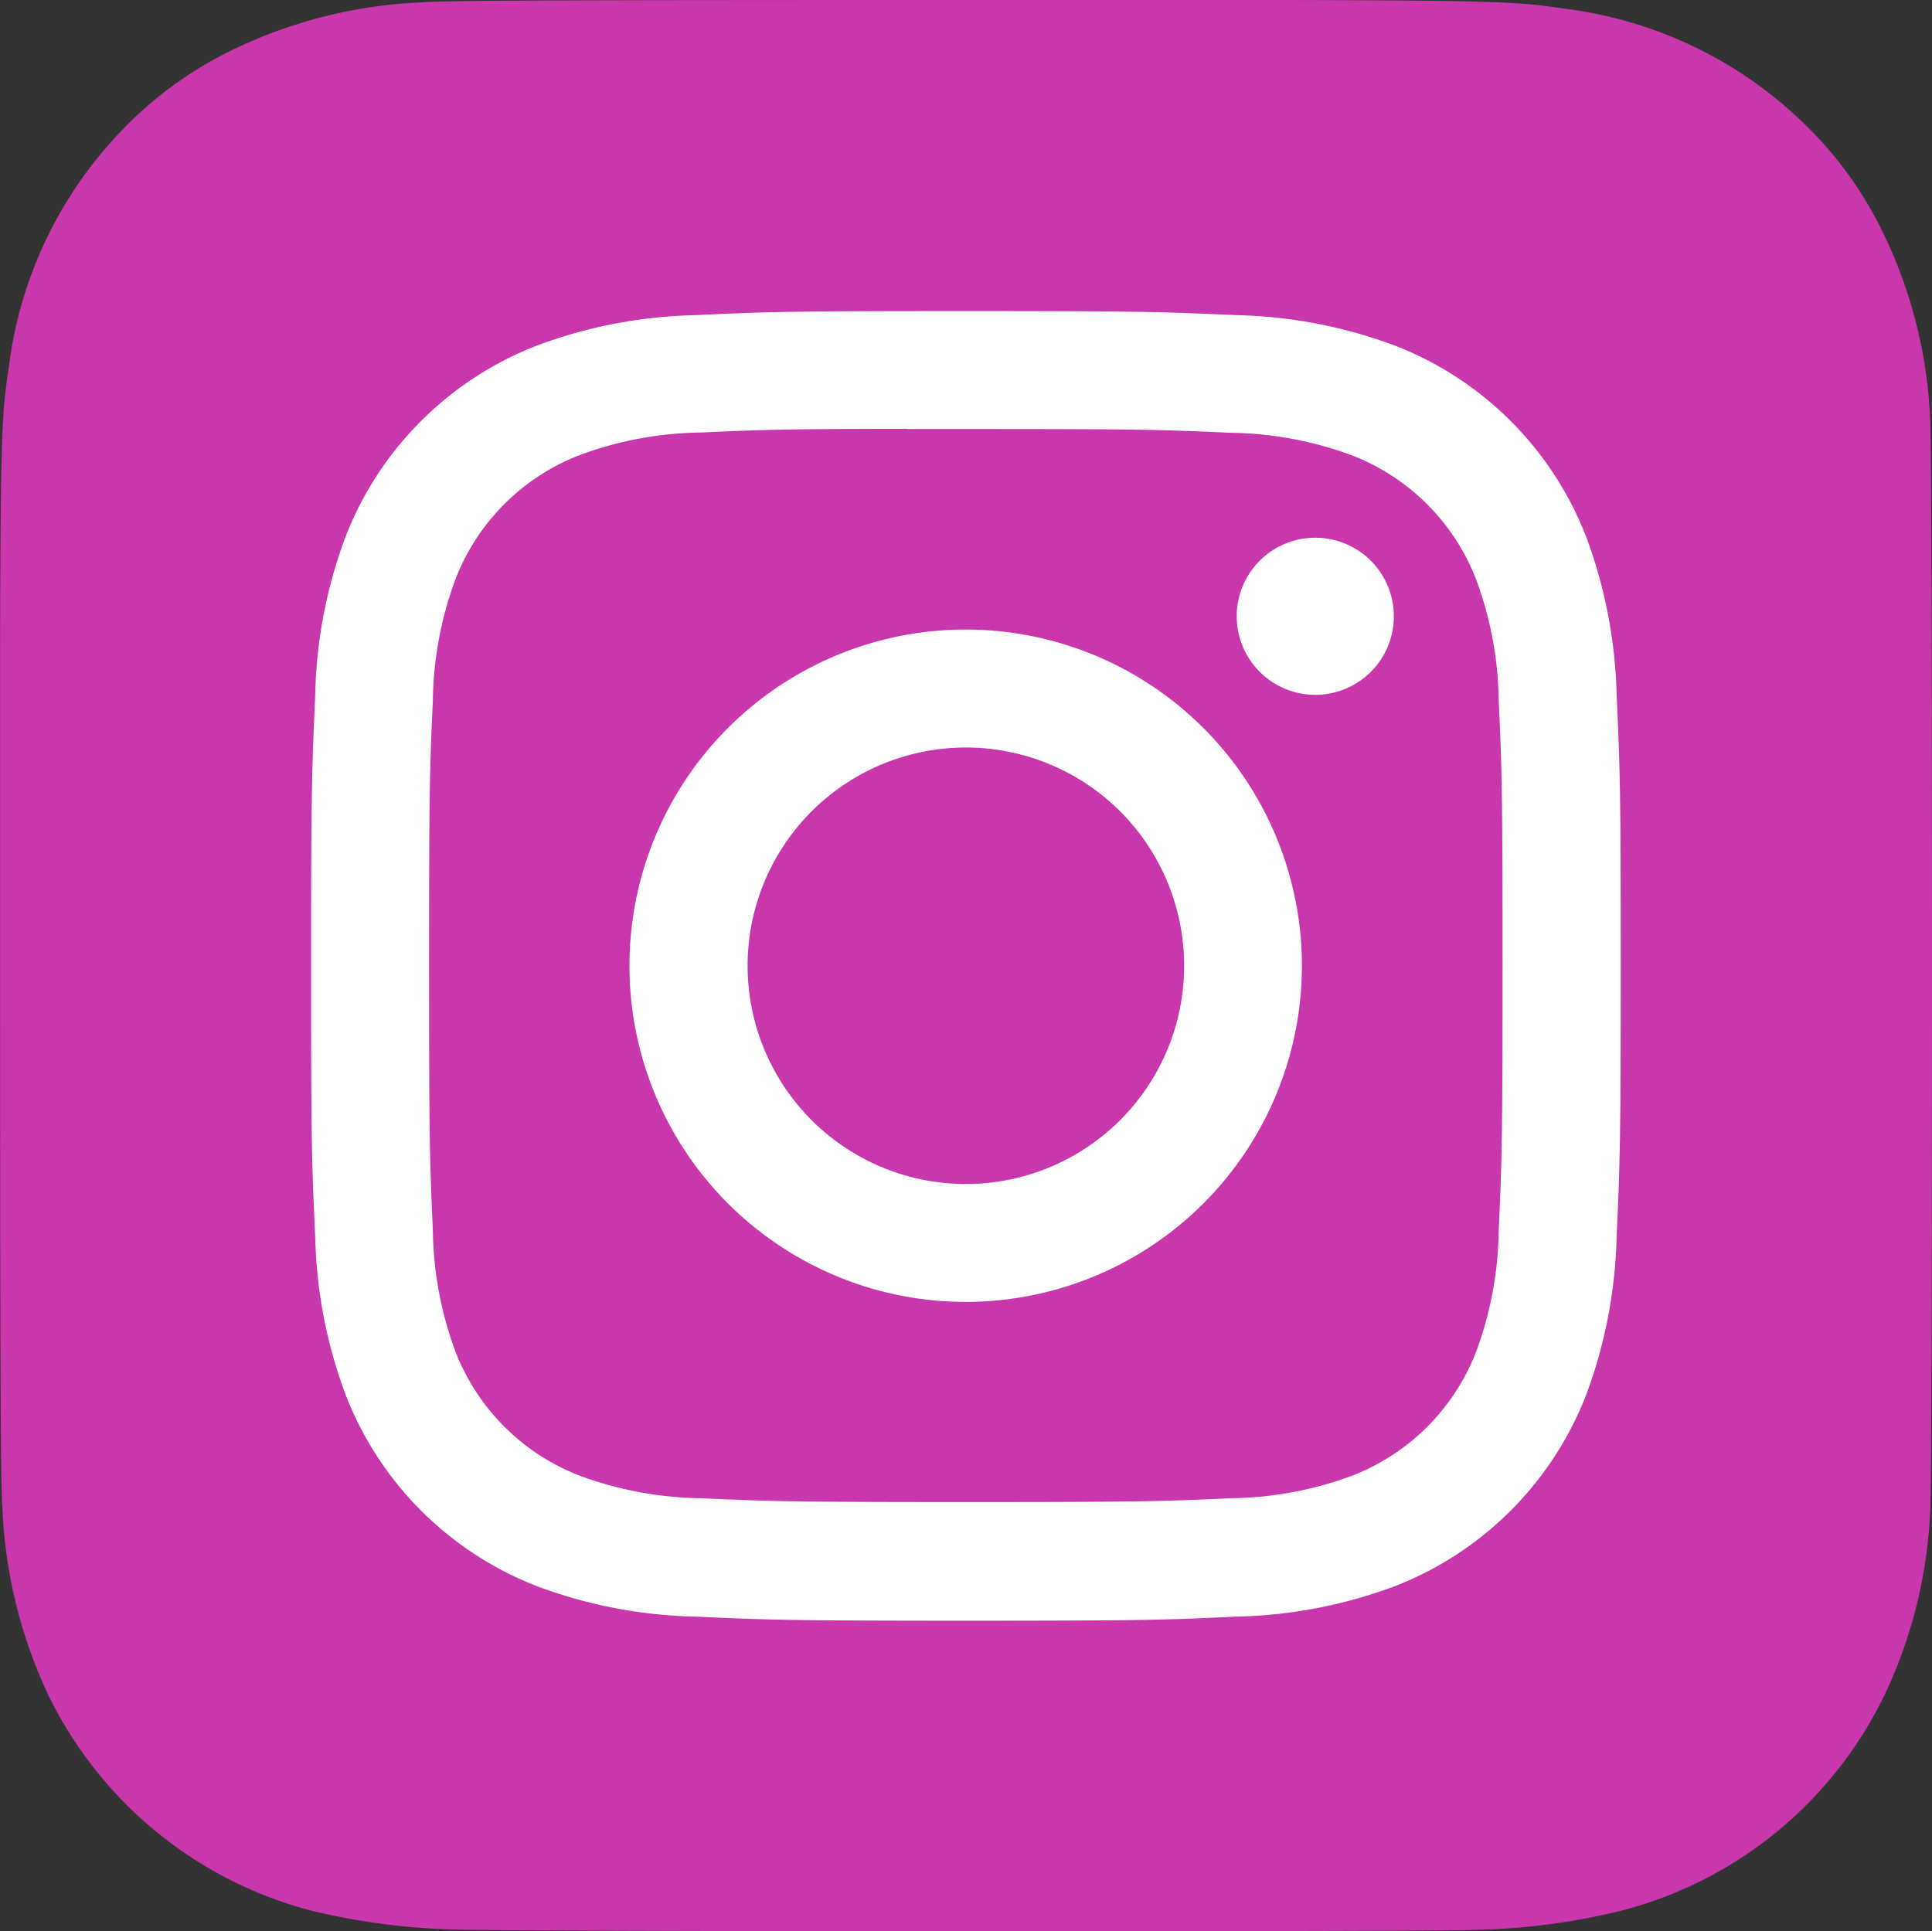 <svg xmlns="http://www.w3.org/2000/svg" xmlns:xlink="http://www.w3.org/1999/xlink" width="47.188" height="47.176" viewBox="0 0 47.188 47.176">
  <rect x="0" y="0" width="47.188" height="47.176" fill="#333333" stroke="none"/>
  <defs>
    <radialGradient id="radial-gradient" cx="0.266" cy="1.077" r="0.991" gradientTransform="translate(-2.918 5.666) rotate(-90) scale(1 0.93)" gradientUnits="objectBoundingBox">
      <stop offset="0" stop-color="#fd5"/>
      <stop offset="0.1" stop-color="#fd5"/>
      <stop offset="0.5" stop-color="#ff543e"/>
      <stop offset="1" stop-color="#c837ab"/>
    </radialGradient>
    <radialGradient id="radial-gradient-2" cx="-0.168" cy="0.072" r="0.443" gradientTransform="matrix(0.196, 0.981, -4.042, 0.809, 15.634, -0.42)" gradientUnits="objectBoundingBox">
      <stop offset="0" stop-color="#3771c8"/>
      <stop offset="0.128" stop-color="#3771c8"/>
      <stop offset="1" stop-color="#60f" stop-opacity="0"/>
    </radialGradient>
  </defs>
  <g id="Group_93" data-name="Group 93" transform="translate(-1818.692 -601.624)">
    <path id="Path_3" data-name="Path 3" d="M23.6,0c-9.85,0-12.731.01-13.291.057a11.706,11.706,0,0,0-4.65,1.169A9.419,9.419,0,0,0,2.947,3.21,10.125,10.125,0,0,0,.214,8.948c-.16,1.1-.206,1.328-.216,6.964,0,1.878,0,4.351,0,7.667C0,33.421.009,36.3.056,36.858a11.85,11.85,0,0,0,1.125,4.558,9.939,9.939,0,0,0,6.442,5.262,16.74,16.74,0,0,0,3.426.454c.584.025,6.54.044,12.5.044s11.918-.007,12.488-.036a16.12,16.12,0,0,0,3.549-.465A9.879,9.879,0,0,0,46.027,41.4a11.656,11.656,0,0,0,1.112-4.47c.032-.406.045-6.887.045-13.359s-.015-12.942-.046-13.348A11.525,11.525,0,0,0,46,5.709a9.351,9.351,0,0,0-2.02-2.767A10.187,10.187,0,0,0,38.239.216C37.137.057,36.918.01,31.278,0Z" transform="translate(1818.696 601.624)" fill="url(#radial-gradient)"/>
    <path id="Path_4" data-name="Path 4" d="M23.6,0c-9.85,0-12.731.01-13.291.057a11.706,11.706,0,0,0-4.65,1.169A9.419,9.419,0,0,0,2.947,3.21,10.125,10.125,0,0,0,.214,8.948c-.16,1.1-.206,1.328-.216,6.964,0,1.878,0,4.351,0,7.667C0,33.421.009,36.3.056,36.858a11.85,11.85,0,0,0,1.125,4.558,9.939,9.939,0,0,0,6.442,5.262,16.74,16.74,0,0,0,3.426.454c.584.025,6.54.044,12.5.044s11.918-.007,12.488-.036a16.12,16.12,0,0,0,3.549-.465A9.879,9.879,0,0,0,46.027,41.4a11.656,11.656,0,0,0,1.112-4.47c.032-.406.045-6.887.045-13.359s-.015-12.942-.046-13.348A11.525,11.525,0,0,0,46,5.709a9.351,9.351,0,0,0-2.02-2.767A10.187,10.187,0,0,0,38.239.216C37.137.057,36.918.01,31.278,0Z" transform="translate(1818.696 601.624)" fill="url(#radial-gradient-2)"/>
    <path id="Path_5" data-name="Path 5" d="M33.992,18c-4.343,0-4.888.019-6.594.1a11.734,11.734,0,0,0-3.881.743,8.18,8.18,0,0,0-4.678,4.677A11.683,11.683,0,0,0,18.1,27.4c-.076,1.706-.1,2.251-.1,6.595s.019,4.887.1,6.593a11.754,11.754,0,0,0,.743,3.882,8.184,8.184,0,0,0,4.676,4.679,11.744,11.744,0,0,0,3.882.743c1.706.078,2.25.1,6.593.1s4.887-.019,6.592-.1a11.751,11.751,0,0,0,3.883-.743,8.194,8.194,0,0,0,4.676-4.679,11.855,11.855,0,0,0,.743-3.882c.077-1.706.1-2.25.1-6.593s-.02-4.888-.1-6.594a11.85,11.85,0,0,0-.743-3.882,8.182,8.182,0,0,0-4.677-4.677A11.771,11.771,0,0,0,40.58,18.1c-1.706-.078-2.249-.1-6.593-.1Zm-1.435,2.882h1.435c4.27,0,4.776.015,6.462.092a8.853,8.853,0,0,1,2.969.551,5.3,5.3,0,0,1,3.034,3.035,8.837,8.837,0,0,1,.551,2.969c.077,1.686.093,2.192.093,6.46s-.017,4.774-.093,6.46a8.846,8.846,0,0,1-.551,2.969,5.3,5.3,0,0,1-3.034,3.033A8.82,8.82,0,0,1,40.454,47c-1.686.077-2.192.093-6.462.093s-4.776-.017-6.462-.093a8.87,8.87,0,0,1-2.969-.551,5.3,5.3,0,0,1-3.036-3.034,8.837,8.837,0,0,1-.551-2.969c-.077-1.686-.092-2.192-.092-6.463s.015-4.774.092-6.46a8.855,8.855,0,0,1,.551-2.969,5.3,5.3,0,0,1,3.036-3.036,8.833,8.833,0,0,1,2.969-.551c1.475-.067,2.047-.087,5.027-.09Zm9.97,2.655a1.919,1.919,0,1,0,1.919,1.918,1.919,1.919,0,0,0-1.919-1.918ZM33.992,25.78A8.212,8.212,0,1,0,42.2,33.993a8.213,8.213,0,0,0-8.211-8.213Zm0,2.882a5.331,5.331,0,1,1-5.33,5.331A5.331,5.331,0,0,1,33.992,28.662Z" transform="translate(1808.29 591.222)" fill="#fff"/>
  </g>
</svg>
